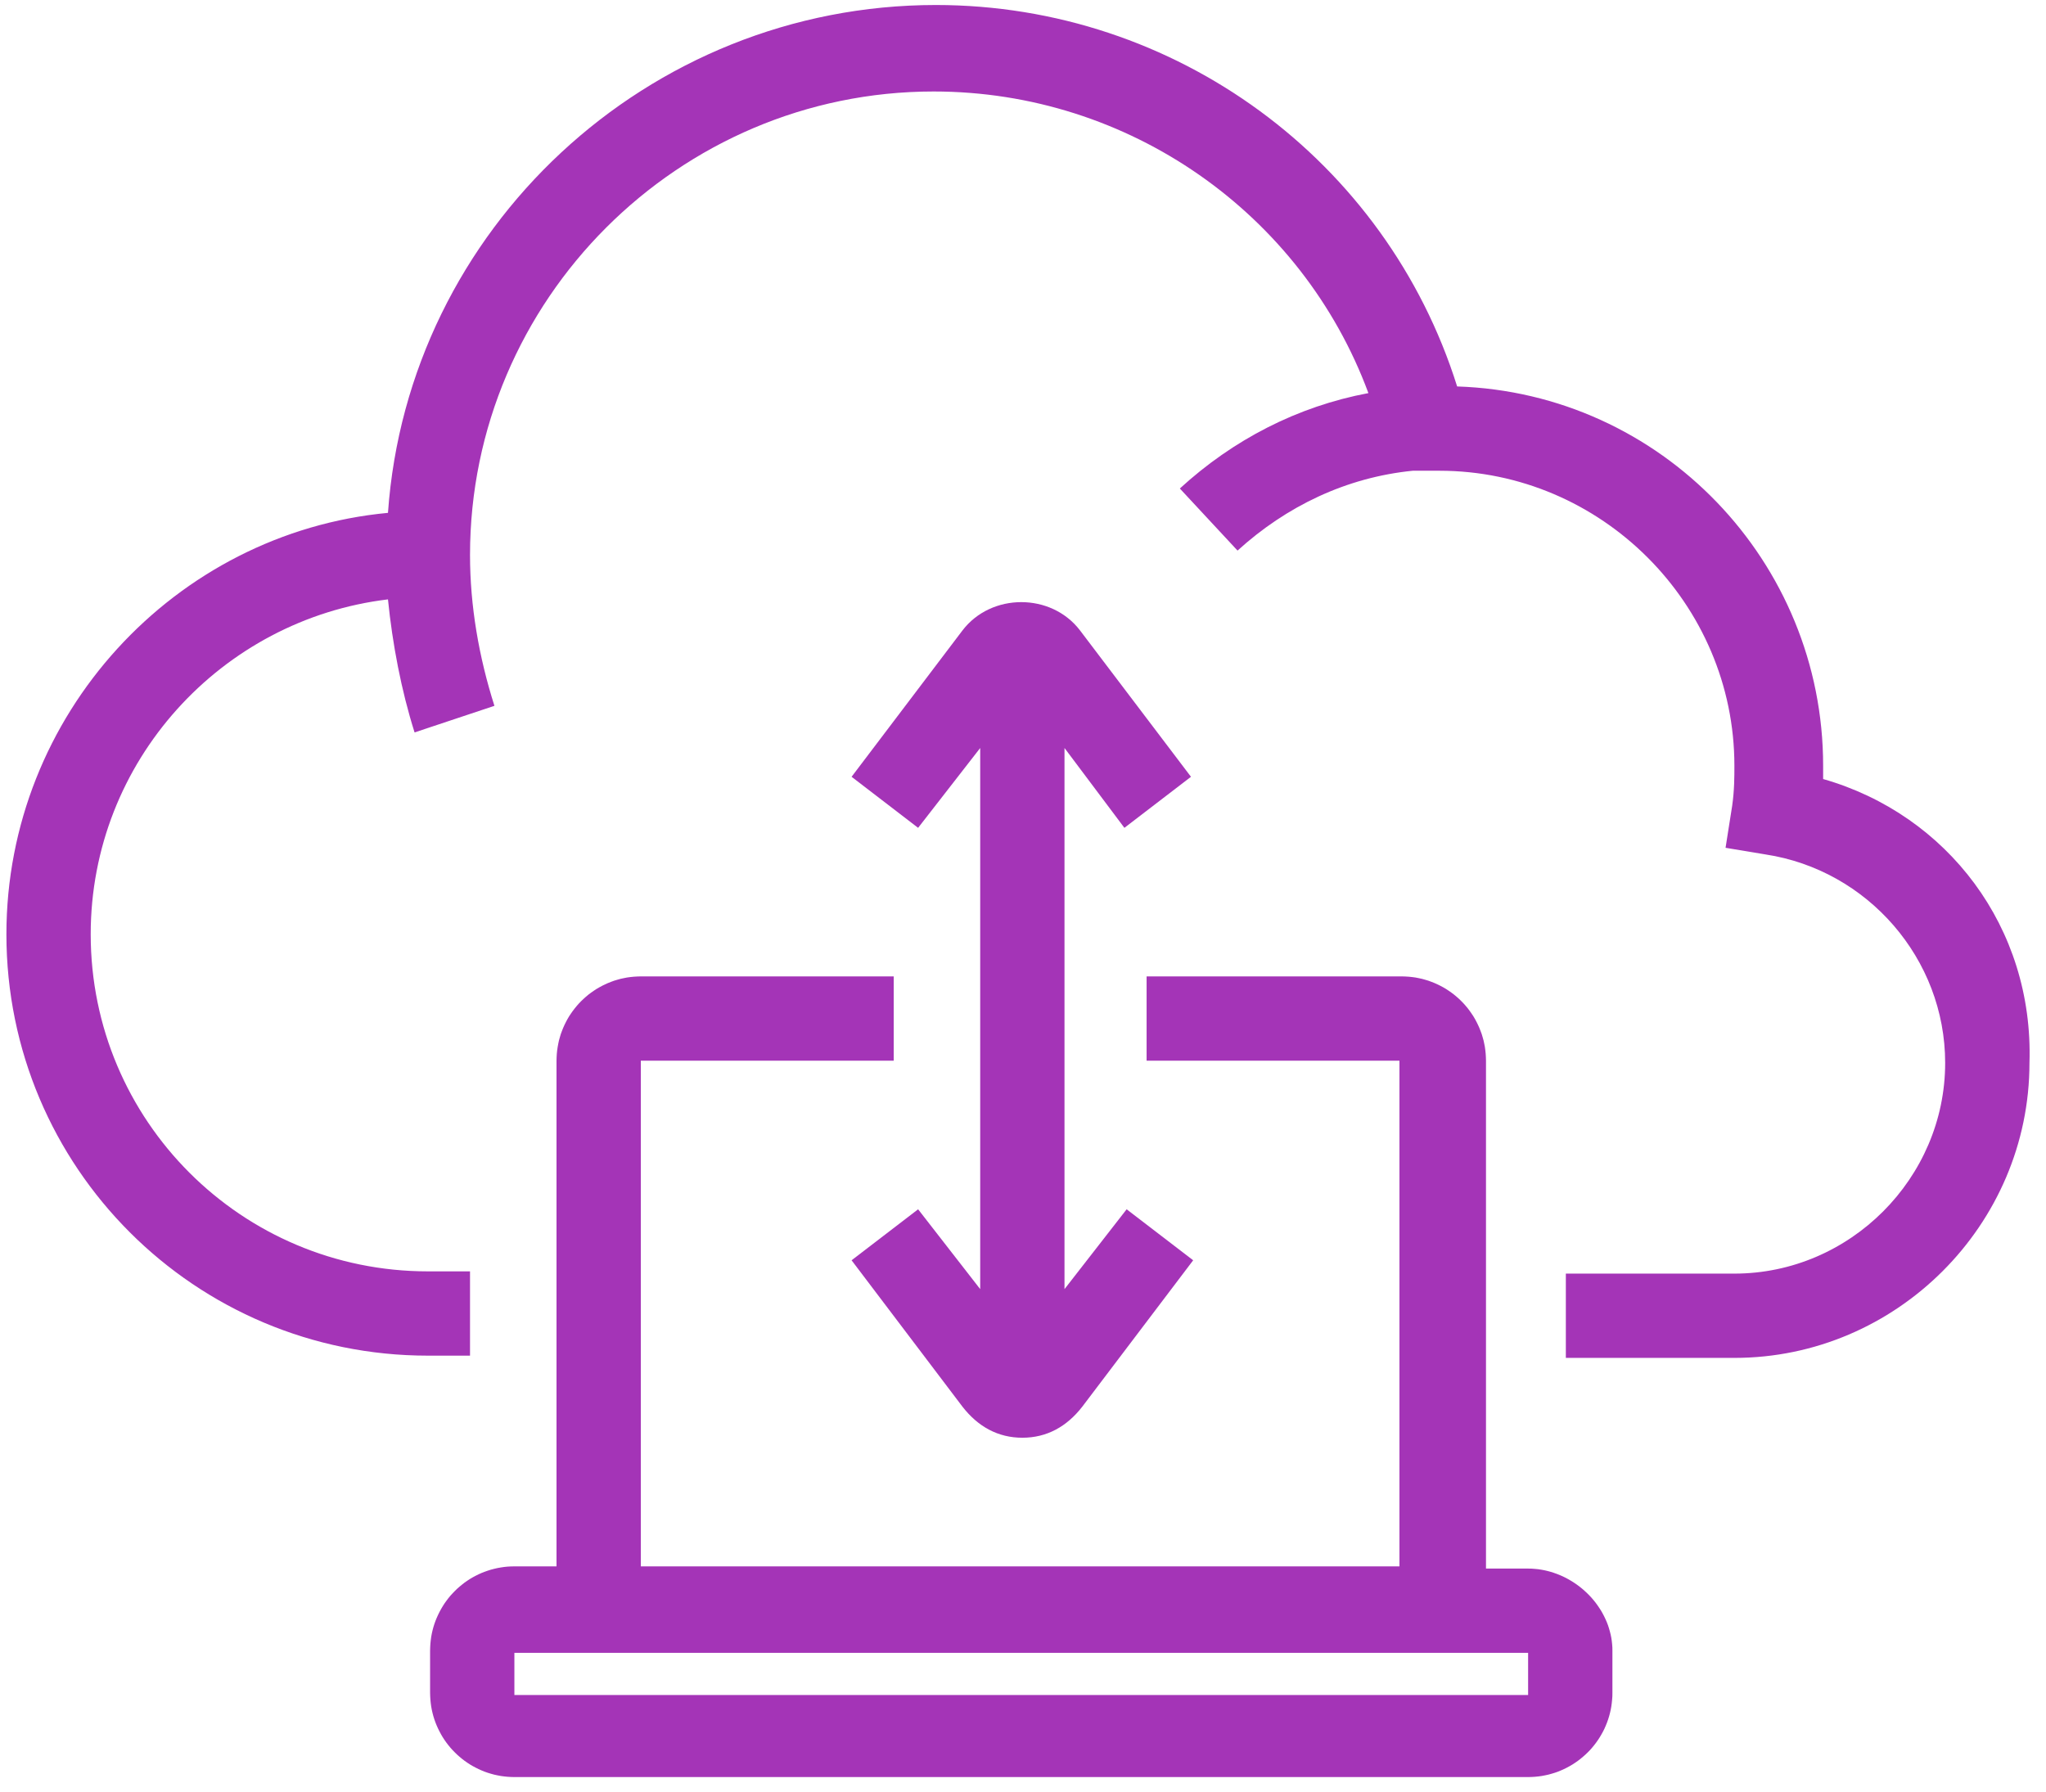 <svg xmlns="http://www.w3.org/2000/svg" xmlns:xlink="http://www.w3.org/1999/xlink" width="405.37" height="355.11" preserveAspectRatio="xMidYMid meet" version="1.1" viewBox="117.222 145.667 409.366 359.111"><defs><path id="a3g9f1pSC" d="M482.22 299.11C482.22 258.22 449.78 224.44 408.89 223.11C394.67 177.78 352.44 146.67 304.44 146.67C246.67 146.67 198.67 191.56 194.67 248.44C152 252.44 118.22 288.89 118.22 332.89C118.22 379.56 156 417.33 202.67 417.33C203.23 417.33 206.04 417.33 211.11 417.33L211.11 400.44C206.04 400.44 203.23 400.44 202.67 400.44C165.33 400.44 135.11 370.22 135.11 332.89C135.11 298.22 161.33 269.78 194.67 265.78C195.56 274.67 197.33 284 200 292.44C201.6 291.91 214.4 287.64 216 287.11C212.89 277.33 211.11 267.11 211.11 256.89C211.11 205.78 252.89 164 304 164C343.11 164 377.78 188.44 391.11 224.44C376.89 227.11 364 233.78 353.33 243.56C354.49 244.8 363.73 254.76 364.89 256C374.67 247.11 386.67 241.33 400 240C400.4 240 403.6 240 404 240C404.44 240 404.89 240 405.33 240C437.78 240 464.44 266.67 464.44 299.11C464.44 301.33 464.44 304 464 307.11C463.91 307.67 463.47 310.49 462.67 315.56C467.47 316.36 470.13 316.8 470.67 316.89C491.11 320 506.67 337.78 506.67 358.67C506.67 381.78 487.56 400.89 464.44 400.89C462.19 400.89 450.93 400.89 430.67 400.89L430.67 417.78C450.93 417.78 462.19 417.78 464.44 417.78C496.89 417.78 523.56 391.11 523.56 358.67C524.44 331.56 507.11 308.89 482.22 301.78C482.22 300.89 482.22 300 482.22 299.11Z"/><path id="e2P4PQodm" d="M245.33 358.22L245.33 459.56L397.33 459.56L397.33 358.22L346.67 358.22L346.67 341.33L397.78 341.33L398.47 341.35L399.16 341.39L399.85 341.46L400.52 341.55L401.18 341.68L401.84 341.82L402.48 342L403.12 342.19L403.74 342.42L404.35 342.66L404.95 342.93L405.54 343.22L406.12 343.53L406.68 343.86L407.22 344.22L407.75 344.59L408.27 344.98L408.77 345.4L409.26 345.83L409.72 346.28L410.17 346.74L410.6 347.23L411.02 347.73L411.41 348.25L411.78 348.78L412.14 349.32L412.47 349.88L412.78 350.46L413.07 351.05L413.34 351.65L413.58 352.26L413.81 352.88L414 353.52L414.18 354.16L414.32 354.82L414.45 355.48L414.54 356.15L414.61 356.84L414.65 357.53L414.67 358.22L414.67 460L423.11 460L423.78 460.01L424.44 460.06L425.09 460.12L425.74 460.22L426.39 460.34L427.03 460.49L427.66 460.66L428.28 460.86L428.9 461.08L429.5 461.32L430.09 461.58L430.68 461.87L431.25 462.18L431.81 462.51L432.36 462.86L432.9 463.23L433.42 463.62L433.92 464.02L434.41 464.45L434.89 464.89L435.35 465.35L435.79 465.82L436.21 466.31L436.62 466.82L437 467.34L437.36 467.87L437.71 468.41L438.03 468.97L438.33 469.54L438.61 470.13L438.87 470.72L439.1 471.32L439.3 471.93L439.48 472.56L439.64 473.19L439.77 473.82L439.87 474.47L439.94 475.12L439.99 475.78L440 476.44L440 484.89L439.99 485.59L439.94 486.27L439.87 486.96L439.78 487.63L439.66 488.29L439.51 488.95L439.34 489.59L439.14 490.23L438.92 490.85L438.67 491.47L438.41 492.07L438.12 492.65L437.8 493.23L437.47 493.79L437.12 494.33L436.74 494.87L436.35 495.38L435.94 495.88L435.51 496.37L435.06 496.83L434.59 497.28L434.1 497.71L433.6 498.13L433.09 498.52L432.56 498.89L432.01 499.25L431.45 499.58L430.88 499.89L430.29 500.18L429.69 500.45L429.08 500.7L428.45 500.92L427.82 501.11L427.17 501.29L426.52 501.43L425.85 501.56L425.18 501.65L424.5 501.72L423.81 501.76L423.11 501.78L220 501.78L219.3 501.76L218.61 501.72L217.93 501.65L217.26 501.56L216.59 501.43L215.94 501.29L215.29 501.11L214.66 500.92L214.04 500.7L213.42 500.45L212.82 500.18L212.24 499.89L211.66 499.58L211.1 499.25L210.55 498.89L210.02 498.52L209.51 498.13L209.01 497.71L208.52 497.28L208.06 496.83L207.61 496.37L207.17 495.88L206.76 495.38L206.37 494.87L205.99 494.33L205.64 493.79L205.31 493.23L205 492.65L204.71 492.07L204.44 491.47L204.19 490.85L203.97 490.23L203.77 489.59L203.6 488.95L203.45 488.29L203.33 487.63L203.24 486.96L203.17 486.27L203.13 485.59L203.11 484.89L203.11 476.44L203.13 475.75L203.17 475.06L203.24 474.38L203.33 473.7L203.45 473.04L203.6 472.38L203.77 471.74L203.97 471.1L204.19 470.48L204.44 469.87L204.71 469.27L205 468.68L205.31 468.11L205.64 467.55L205.99 467L206.37 466.47L206.76 465.95L207.17 465.45L207.61 464.97L208.06 464.5L208.52 464.05L209.01 463.62L209.51 463.21L210.02 462.81L210.55 462.44L211.1 462.08L211.66 461.75L212.24 461.44L212.82 461.15L213.42 460.88L214.04 460.64L214.66 460.42L215.29 460.22L215.94 460.05L216.59 459.9L217.26 459.78L217.93 459.68L218.61 459.61L219.3 459.57L220 459.56L228.44 459.56L228.44 358.22L228.46 357.53L228.5 356.84L228.57 356.15L228.67 355.48L228.79 354.82L228.93 354.16L229.11 353.52L229.3 352.88L229.53 352.26L229.77 351.65L230.04 351.05L230.33 350.46L230.64 349.88L230.97 349.32L231.33 348.78L231.7 348.25L232.1 347.73L232.51 347.23L232.94 346.74L233.39 346.28L233.86 345.83L234.34 345.4L234.84 344.98L235.36 344.59L235.89 344.22L236.43 343.86L237 343.53L237.57 343.22L238.16 342.93L238.76 342.66L239.37 342.42L239.99 342.19L240.63 342L241.27 341.82L241.93 341.68L242.59 341.55L243.27 341.46L243.95 341.39L244.64 341.35L245.33 341.33L296 341.33L296 358.22L245.33 358.22ZM220 485.33L423.11 485.33L423.11 476.89L220 476.89L220 485.33Z"/><path id="bWNLy5LgS" d="M355.56 301.33C342.22 283.73 334.81 273.96 333.33 272C327.56 264.44 315.56 264.44 309.78 272C308.3 273.96 300.89 283.73 287.56 301.33L300.89 311.56L313.33 295.56L313.33 404L300.89 388L287.56 398.22C300.89 415.82 308.3 425.6 309.78 427.56C312.89 431.56 316.89 433.78 321.78 433.78C326.67 433.78 330.67 431.56 333.78 427.56C335.26 425.6 342.67 415.82 356 398.22L342.67 388L330.22 404L330.22 295.56L342.22 311.56L355.56 301.33Z"/></defs><g><g><use fill="#a434b7" fill-opacity="1" opacity="1" xlink:href="#a3g9f1pSC"/><g><use fill-opacity="0" stroke="#000" stroke-opacity="0" stroke-width="1" opacity="1" xlink:href="#a3g9f1pSC"/></g></g><g><use fill="#a434b7" fill-opacity="1" opacity="1" xlink:href="#e2P4PQodm"/><g><use fill-opacity="0" stroke="#000" stroke-opacity="0" stroke-width="1" opacity="1" xlink:href="#e2P4PQodm"/></g></g><g><use fill="#a434b7" fill-opacity="1" opacity="1" xlink:href="#bWNLy5LgS"/><g><use fill-opacity="0" stroke="#000" stroke-opacity="0" stroke-width="1" opacity="1" xlink:href="#bWNLy5LgS"/></g></g></g></svg>